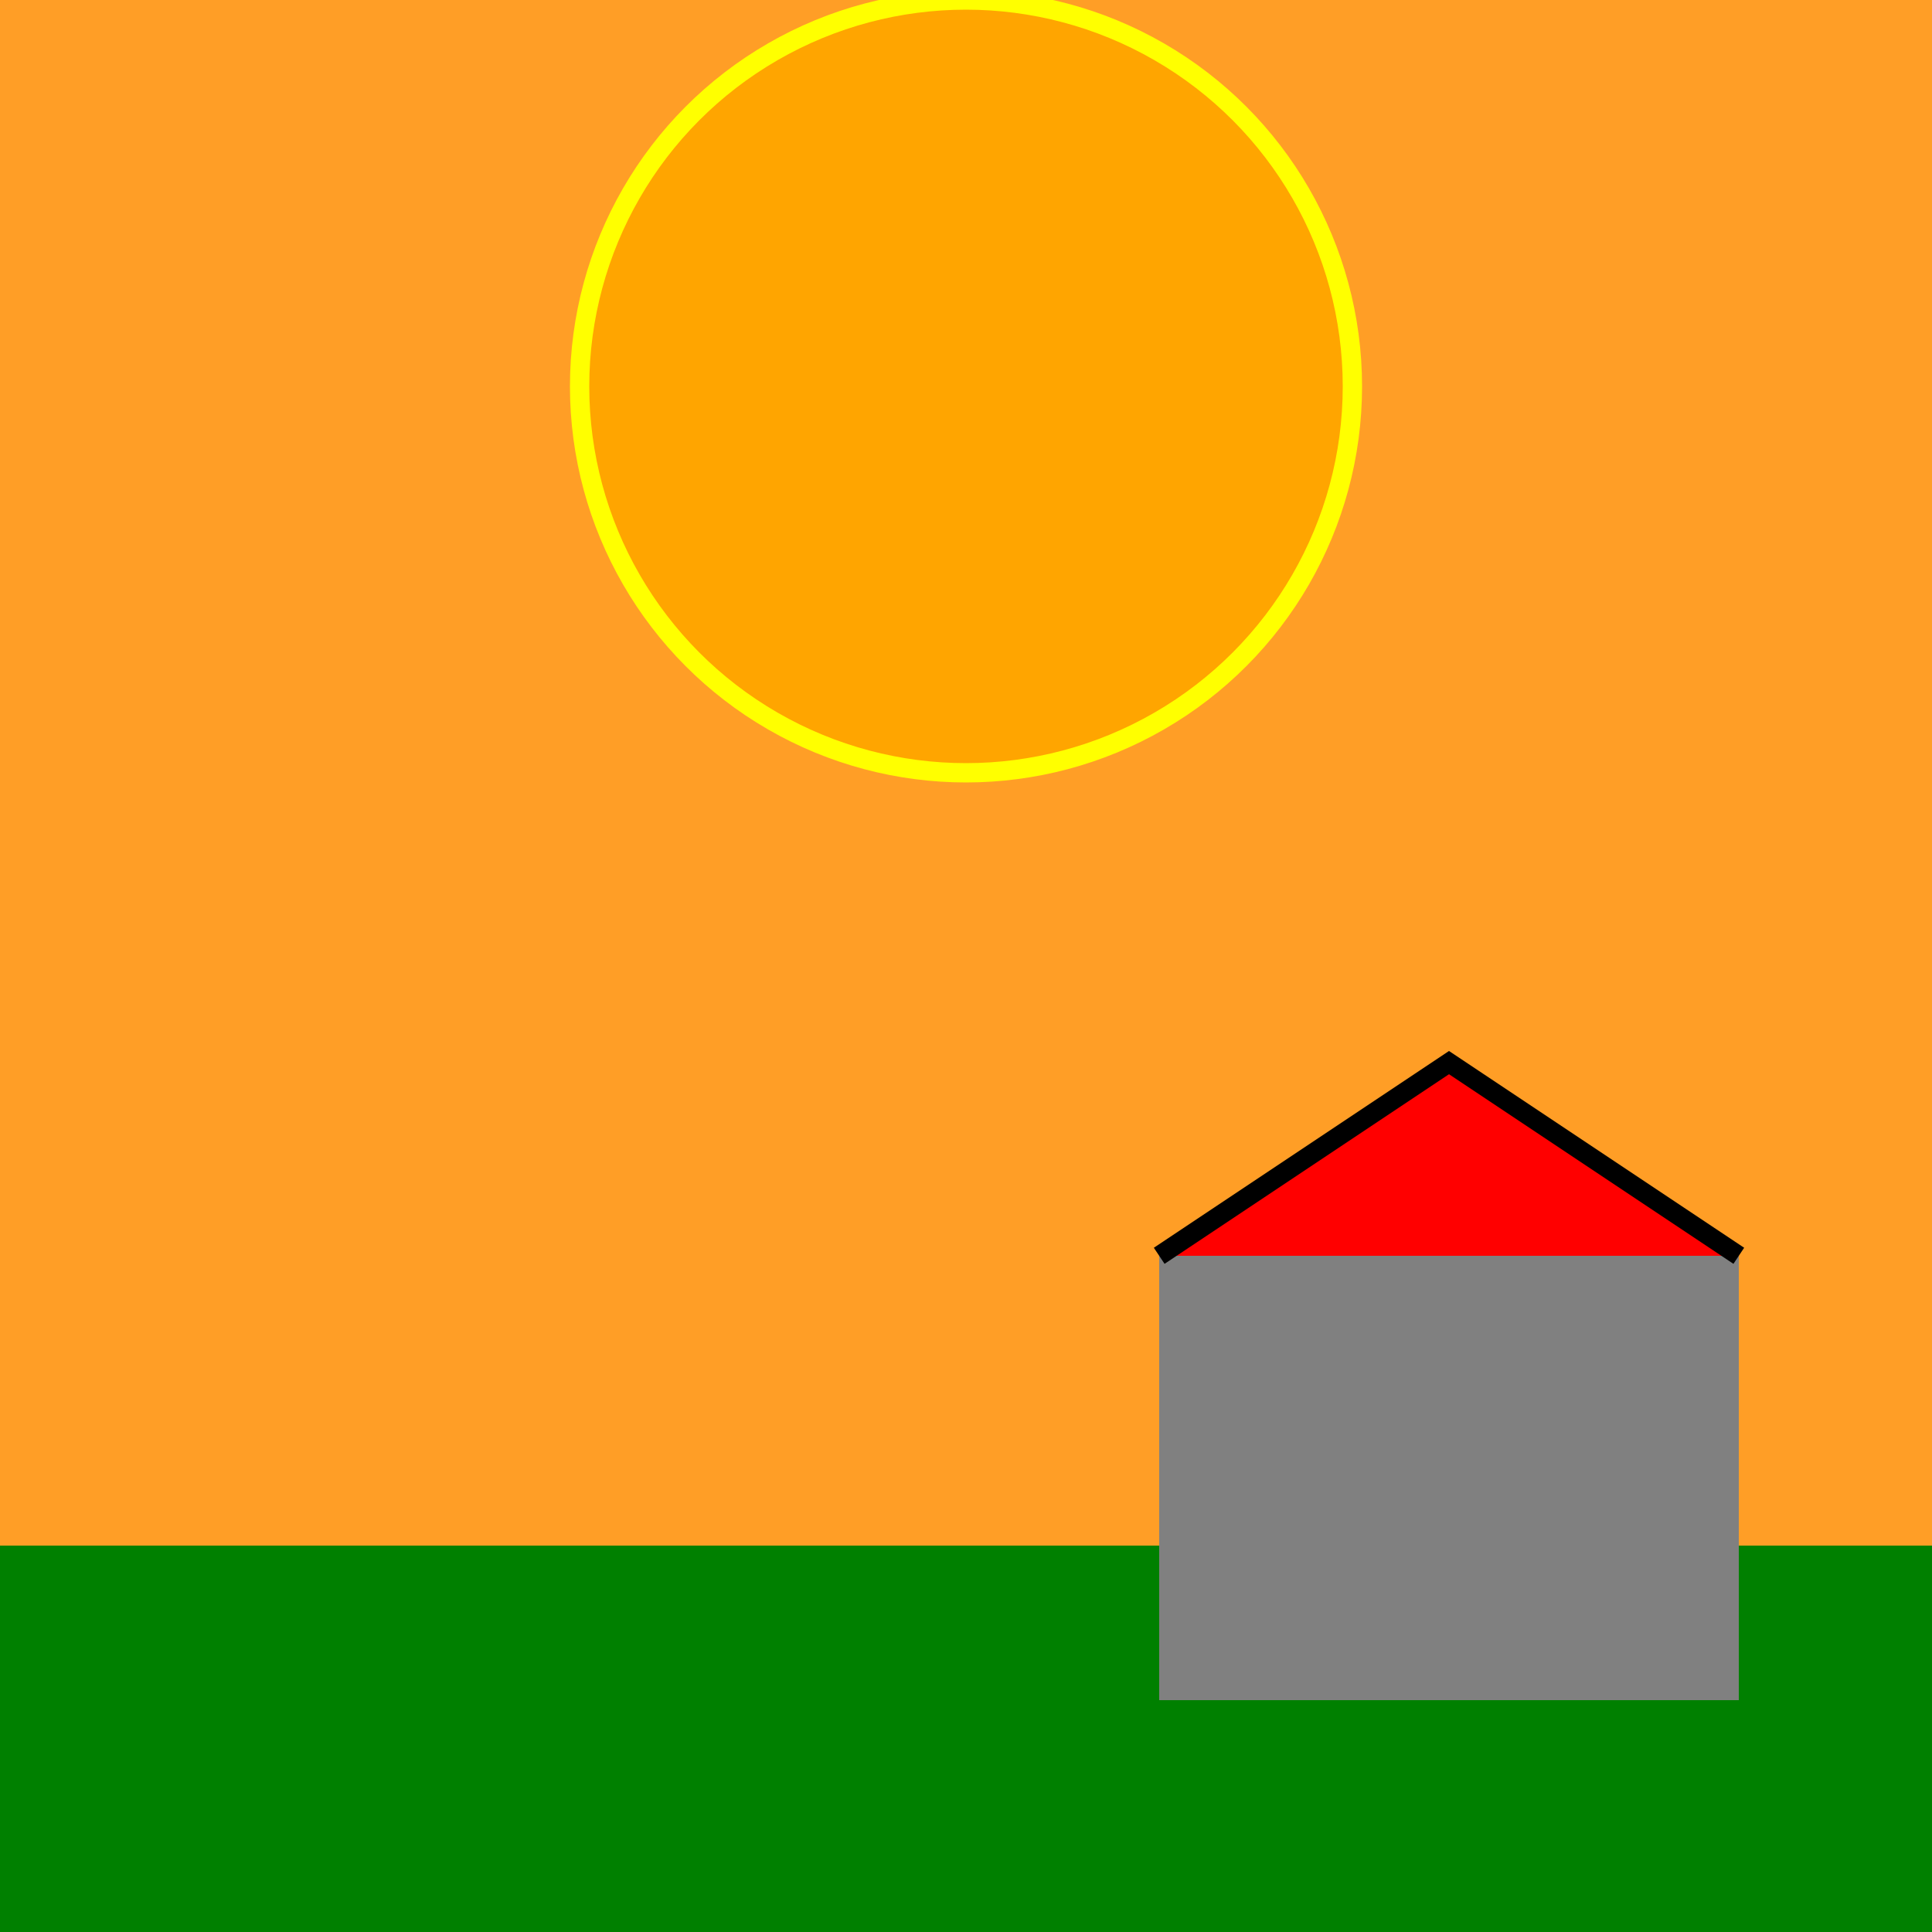 <svg width="500" height="500">
    <rect width="100%" height="100%" fill="#333333" stroke="none"/>
    <g id="sol">
        <rect x="0" y="400" width="500" height="100" fill="green"/>
    </g>
    <g id="ciel">
        <rect x="0" y="0" width="500" height="400" fill="#FF9E26">
            <driven target="fill" by="sky_color" type="color" delay="2000"/>
        </rect>
        <g id="soleil">
            <circle cx="250" cy="100" r="100" fill="orange" opacity="1" style="stroke: yellow; stroke-width: 5;">
                <driven target="style" by="cstyle" type="compound"/>
                <driven target="cx" by="sun_x" type="int" delay="4000"/>
                <driven target="cy" by="sun_y" type="int" delay="2000"/>
                <driven target="opacity" by="sun_op" type="doubleInterval(0, 1)"/>
                <driven target="fill" by="sun_color" type="list('red','orange','yellow')"/>
            </circle>
        </g>
    </g>
       <g id="maison">
        <rect x="300" y="325" width="150" height="115" fill="gray"/>
        <polyline points="300 325 375 275 450 325" stroke="black" fill="red" stroke-width="5">
            <driven target="points" by="roof" type="compound"/>
            <driven target="stroke" by="roof_color" type="regex('^bl.*\'?$')"/>
        </polyline>
    </g>
</svg>